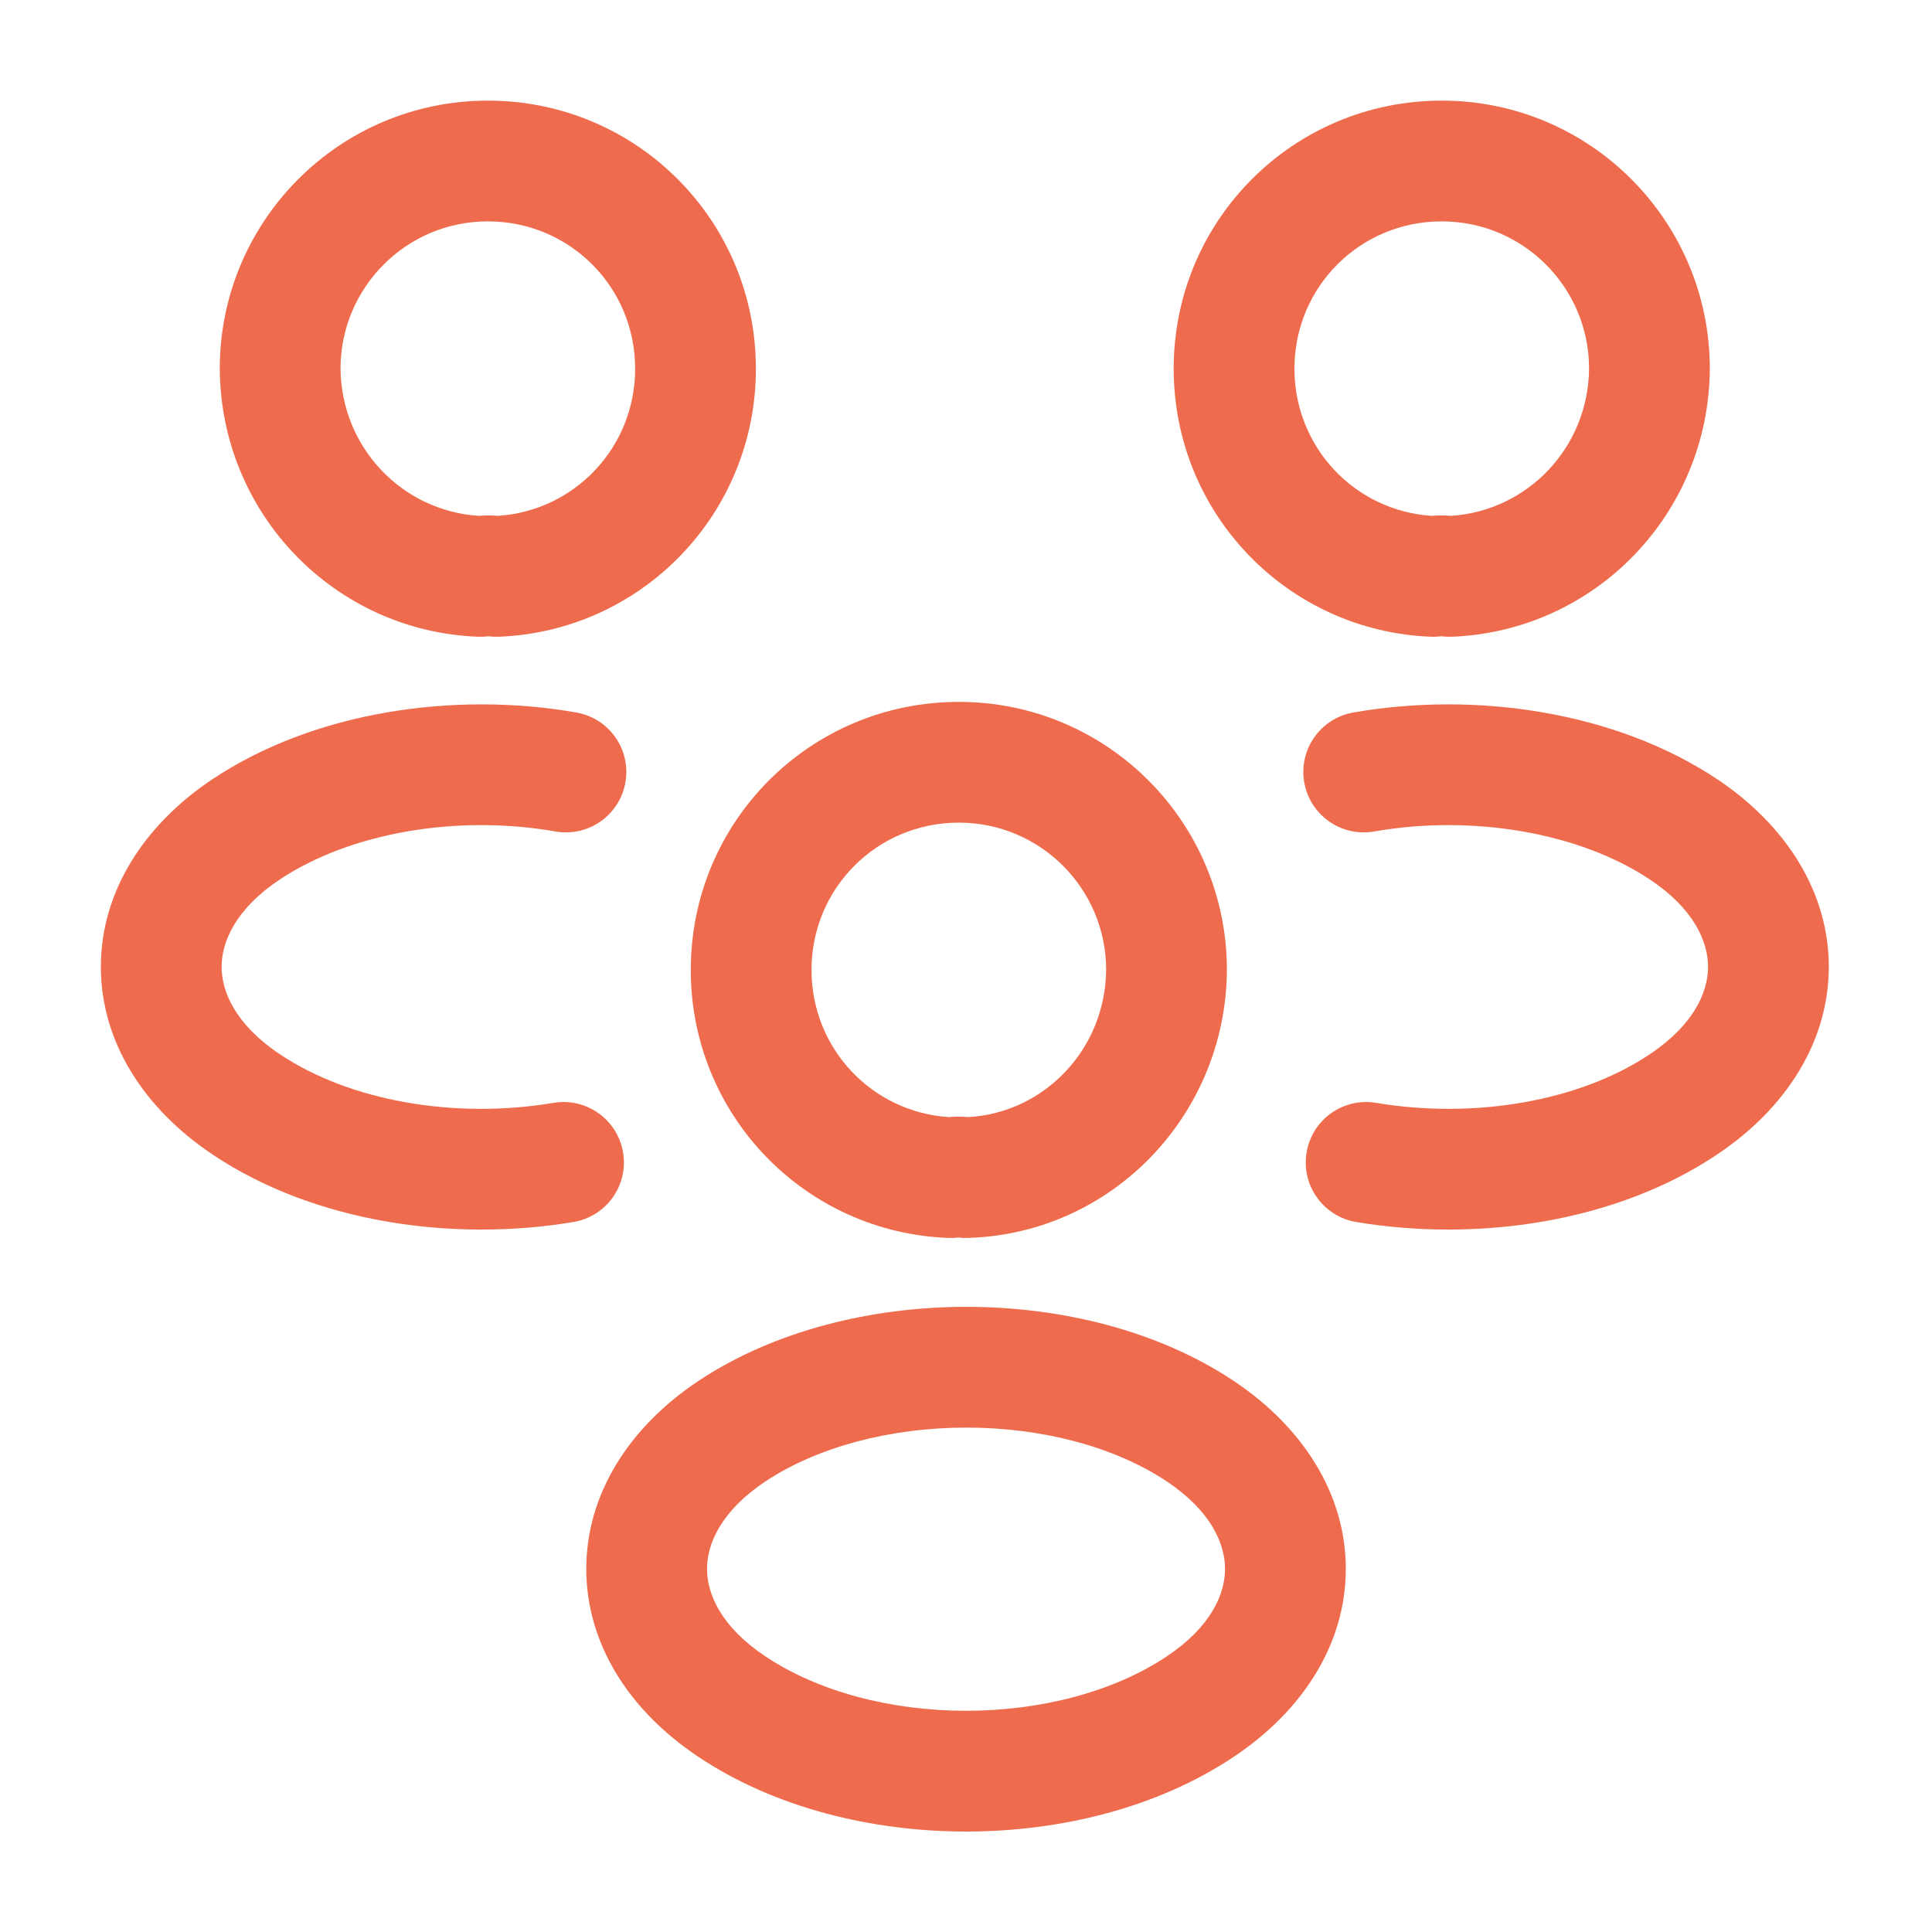 <svg width="24" height="24" viewBox="0 0 24 24" fill="none" xmlns="http://www.w3.org/2000/svg">
<path fill-rule="evenodd" clip-rule="evenodd" d="M17.91 2.75C16.894 2.75 16.08 3.564 16.08 4.58C16.08 5.558 16.832 6.346 17.784 6.408C17.864 6.401 17.946 6.401 18.026 6.408C18.976 6.346 19.732 5.559 19.74 4.577C19.739 3.571 18.923 2.75 17.91 2.75ZM14.58 4.58C14.58 2.736 16.066 1.25 17.91 1.25C19.756 1.25 21.24 2.748 21.24 4.58V4.585H21.24C21.227 6.384 19.811 7.845 18.027 7.91C17.986 7.911 17.946 7.909 17.905 7.904C17.865 7.909 17.824 7.911 17.783 7.91C16 7.845 14.58 6.384 14.58 4.58Z" fill="#EE6C4D"/>
<path fill-rule="evenodd" clip-rule="evenodd" d="M16.811 8.851C18.331 8.585 20.065 8.839 21.325 9.675L21.327 9.676C22.188 10.25 22.718 11.082 22.718 12.01C22.718 12.938 22.188 13.77 21.327 14.344C20.076 15.181 18.363 15.434 16.846 15.18C16.438 15.111 16.162 14.724 16.231 14.316C16.299 13.907 16.686 13.632 17.095 13.7C18.318 13.906 19.624 13.679 20.493 13.097L20.494 13.096C21.043 12.73 21.218 12.322 21.218 12.01C21.218 11.698 21.043 11.29 20.495 10.925C19.616 10.341 18.289 10.115 17.07 10.329C16.662 10.4 16.273 10.127 16.202 9.719C16.13 9.311 16.403 8.923 16.811 8.851Z" fill="#EE6C4D"/>
<path fill-rule="evenodd" clip-rule="evenodd" d="M2.73 4.58C2.73 2.748 4.214 1.25 6.06 1.25C7.905 1.25 9.39 2.736 9.39 4.58C9.39 6.384 7.971 7.845 6.188 7.91C6.147 7.911 6.106 7.909 6.065 7.904C6.025 7.909 5.984 7.911 5.943 7.91C4.159 7.845 2.743 6.384 2.73 4.585L2.73 4.58ZM4.23 4.577C4.239 5.559 4.994 6.346 5.945 6.408C6.025 6.401 6.106 6.401 6.186 6.408C7.138 6.346 7.89 5.558 7.89 4.58C7.89 3.564 7.076 2.75 6.06 2.75C5.047 2.75 4.232 3.571 4.23 4.577Z" fill="#EE6C4D"/>
<path fill-rule="evenodd" clip-rule="evenodd" d="M3.476 10.925C4.356 10.341 5.682 10.115 6.901 10.329C7.309 10.4 7.698 10.127 7.769 9.719C7.841 9.311 7.568 8.923 7.16 8.851C5.64 8.585 3.906 8.839 2.646 9.675L2.646 9.675L2.644 9.676C1.783 10.25 1.253 11.082 1.253 12.01C1.253 12.937 1.783 13.769 2.644 14.344C3.895 15.181 5.608 15.434 7.125 15.18C7.533 15.111 7.809 14.724 7.74 14.316C7.671 13.907 7.285 13.632 6.876 13.7C5.653 13.906 4.347 13.679 3.478 13.097L3.476 13.096C2.928 12.73 2.753 12.322 2.753 12.01C2.753 11.698 2.928 11.29 3.476 10.925Z" fill="#EE6C4D"/>
<path fill-rule="evenodd" clip-rule="evenodd" d="M11.911 10.219C10.895 10.219 10.081 11.033 10.081 12.049C10.081 13.027 10.833 13.815 11.785 13.877C11.866 13.869 11.949 13.87 12.03 13.877C12.973 13.823 13.733 13.033 13.741 12.046C13.74 11.04 12.924 10.219 11.911 10.219ZM8.581 12.049C8.581 10.204 10.067 8.719 11.911 8.719C13.757 8.719 15.241 10.216 15.241 12.049V12.054H15.241C15.228 13.848 13.816 15.326 12.023 15.378C11.984 15.38 11.945 15.378 11.906 15.373C11.866 15.378 11.825 15.38 11.784 15.378C10.001 15.314 8.581 13.853 8.581 12.049Z" fill="#EE6C4D"/>
<path fill-rule="evenodd" clip-rule="evenodd" d="M12.005 16.234C13.173 16.234 14.382 16.525 15.327 17.155C16.188 17.73 16.718 18.562 16.718 19.489C16.718 20.417 16.188 21.249 15.327 21.823C14.378 22.458 13.17 22.752 12.001 22.752C10.832 22.752 9.623 22.458 8.674 21.823C7.813 21.249 7.283 20.417 7.283 19.489C7.283 18.562 7.813 17.73 8.675 17.155L8.676 17.154L8.676 17.154C9.625 16.525 10.836 16.234 12.005 16.234ZM9.506 18.404C8.958 18.77 8.783 19.177 8.783 19.489C8.783 19.802 8.958 20.21 9.507 20.575L9.508 20.576C10.159 21.011 11.06 21.252 12.001 21.252C12.941 21.252 13.843 21.011 14.494 20.576L14.495 20.575C15.043 20.21 15.218 19.802 15.218 19.489C15.218 19.177 15.043 18.769 14.495 18.403C13.85 17.973 12.948 17.734 12.005 17.734C11.061 17.734 10.157 17.973 9.506 18.404Z" fill="#EE6C4D"/>
</svg>
